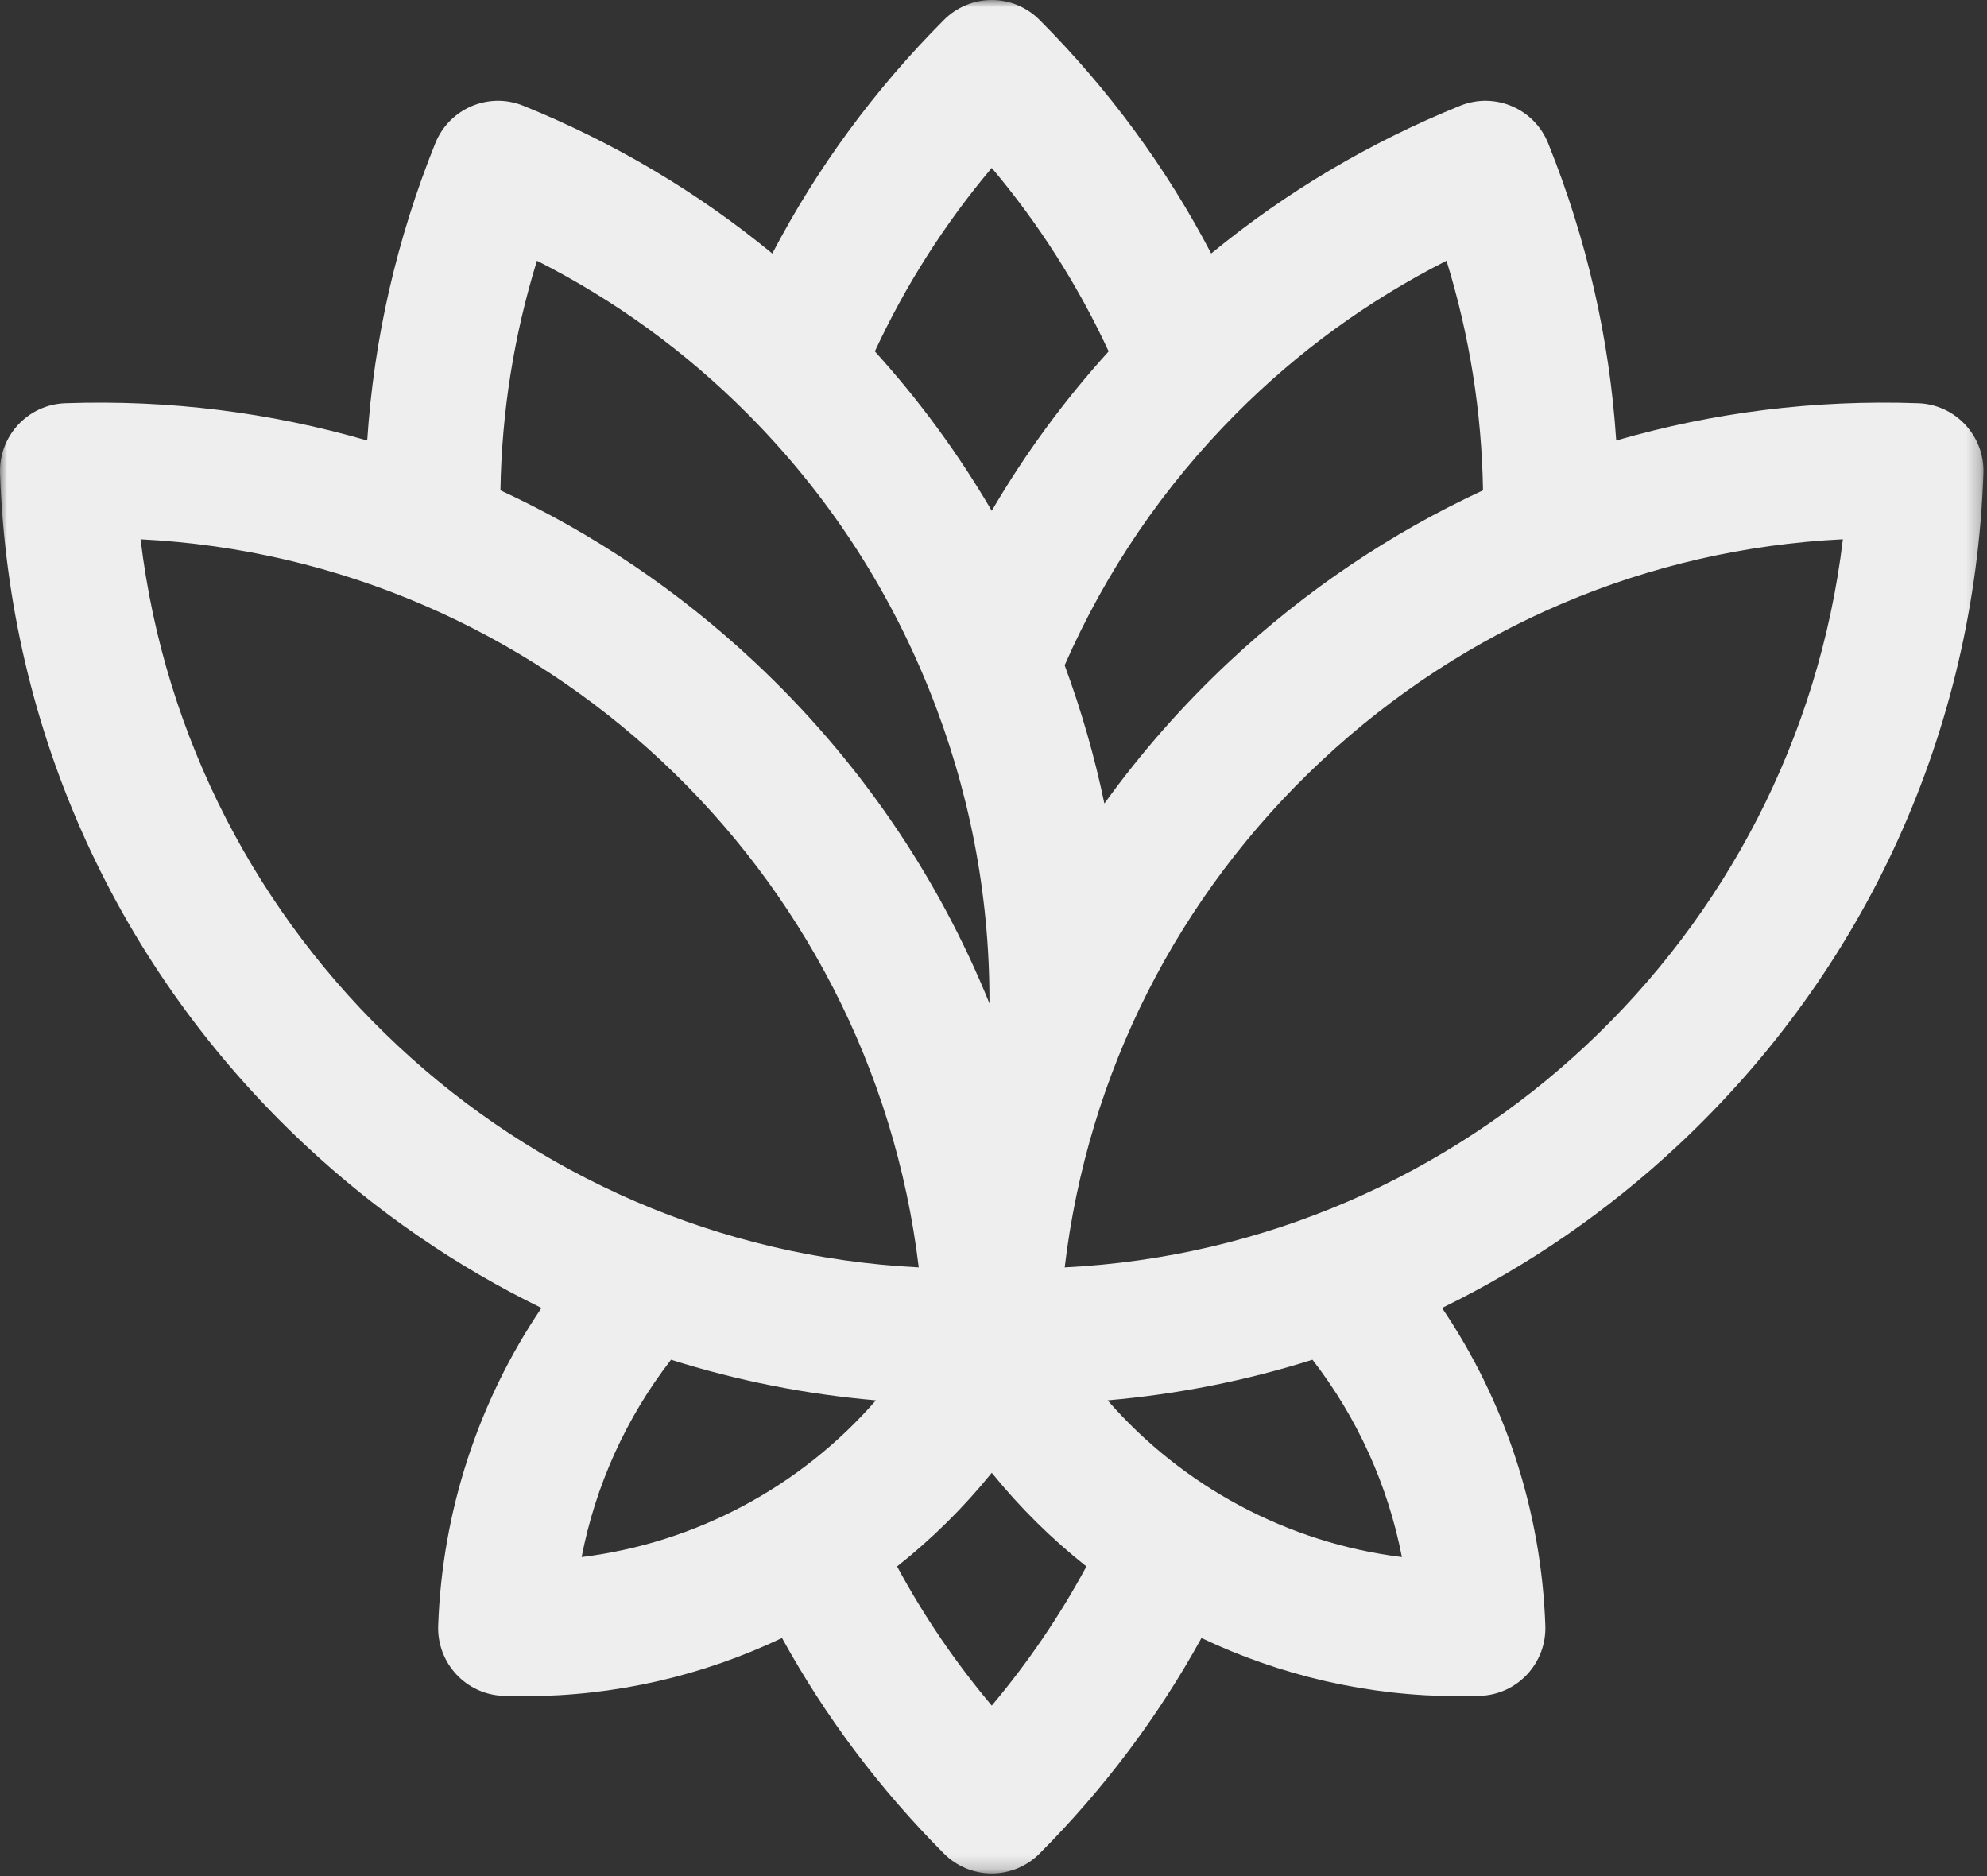 <?xml version="1.0" encoding="UTF-8"?>
<svg width="143px" height="135px" viewBox="0 0 143 135" version="1.1" xmlns="http://www.w3.org/2000/svg" xmlns:xlink="http://www.w3.org/1999/xlink">
    <rect x="0" y="0" width="143" height="135" fill="#333333" stroke="none"/>
    <!-- Generator: Sketch 47.1 (45422) - http://www.bohemiancoding.com/sketch -->
    <title>Page 1</title>
    <desc>Created with Sketch.</desc>
    <defs>
        <polygon id="path-1" points="71.373 134.81 0 134.81 0 0 71.373 0 142.745 1.84912326e-14 142.745 134.81"></polygon>
    </defs>
    <g id="Page-1" stroke="none" stroke-width="1" fill="none" fill-rule="evenodd">
        <g id="m_at_page_2-" transform="translate(-889, -449)">
            <g id="Page-1" transform="translate(889, 449)">
                <mask id="mask-2" fill="white">
                    <use xlink:href="#path-1"></use>
                </mask>
                <g id="Clip-2"></g>
                <path d="M76.624,91.196 C78.284,77.239 84.735,64.448 95.1,54.751 C105.465,45.055 118.635,39.491 132.629,38.803 C129.185,67.527 105.427,89.756 76.624,91.196 M100.892,112.043 C92.67,111.027 85.13,106.983 79.712,100.766 C84.755,100.328 89.693,99.348 94.456,97.843 C97.684,102.012 99.887,106.876 100.892,112.043 M71.374,122.729 C68.756,119.62 66.481,116.274 64.561,112.717 C67.057,110.743 69.345,108.486 71.375,105.978 C73.404,108.486 75.692,110.743 78.188,112.717 C76.268,116.273 73.993,119.62 71.374,122.729 M48.293,97.844 C53.056,99.349 57.994,100.329 63.037,100.766 C57.62,106.983 50.08,111.027 41.858,112.043 C42.862,106.875 45.064,102.012 48.293,97.844 M10.117,38.806 C38.918,40.249 62.676,62.474 66.12,91.196 C37.319,89.753 13.561,67.528 10.117,38.806 M38.643,18.762 C44.253,21.605 49.327,25.289 53.777,29.755 C59.441,35.434 63.845,42.115 66.865,49.612 C69.747,56.764 71.209,64.286 71.209,71.968 C71.209,72.049 71.208,72.125 71.208,72.204 C67.474,62.981 61.754,54.605 54.28,47.614 C48.795,42.482 42.634,38.345 36.016,35.283 C36.105,29.67 36.983,24.14 38.643,18.762 M71.374,12.082 C74.762,16.104 77.576,20.523 79.787,25.283 C76.582,28.819 73.772,32.653 71.373,36.755 C68.973,32.651 66.163,28.817 62.961,25.283 C65.172,20.523 67.986,16.104 71.374,12.082 M106.729,35.284 C100.11,38.346 93.95,42.482 88.466,47.614 C85.11,50.753 82.108,54.171 79.48,57.819 C78.778,54.45 77.825,51.128 76.62,47.869 C79.598,41.083 83.746,34.996 88.975,29.752 C93.419,25.289 98.492,21.605 104.102,18.762 C105.761,24.14 106.639,29.67 106.729,35.284 M138.051,29.015 C130.595,28.752 123.28,29.675 116.316,31.698 C115.837,24.385 114.199,17.215 111.415,10.305 C110.409,7.806 107.573,6.6 105.084,7.609 C98.538,10.262 92.535,13.828 87.167,18.241 C83.939,12.069 79.802,6.434 74.813,1.429 C73.901,0.514 72.664,0 71.374,0 C70.084,0 68.847,0.514 67.935,1.429 C62.945,6.435 58.808,12.07 55.581,18.243 C50.209,13.827 44.205,10.262 37.661,7.609 C35.169,6.599 32.335,7.807 31.329,10.305 C28.546,17.215 26.907,24.385 26.428,31.698 C19.466,29.675 12.151,28.753 4.694,29.015 C2.01,29.109 -0.091,31.368 0.003,34.061 C0.648,52.584 8.444,69.747 21.957,82.388 C27.094,87.193 32.824,91.123 38.967,94.117 C34.42,100.842 31.821,108.757 31.535,116.981 C31.442,119.673 33.541,121.933 36.224,122.028 C36.713,122.045 37.217,122.053 37.764,122.053 C44.279,122.053 50.584,120.575 56.28,117.866 C59.399,123.532 63.298,128.729 67.935,133.38 C68.847,134.295 70.084,134.81 71.374,134.81 C72.664,134.81 73.901,134.295 74.813,133.38 C79.45,128.729 83.349,123.531 86.467,117.866 C92.164,120.575 98.469,122.053 104.984,122.053 C105.531,122.053 106.035,122.045 106.524,122.028 C109.208,121.933 111.307,119.673 111.214,116.981 C110.928,108.758 108.328,100.842 103.78,94.116 C109.922,91.122 115.653,87.192 120.789,82.388 C134.301,69.747 142.097,52.585 142.742,34.061 C142.836,31.368 140.736,29.109 138.051,29.015" id="Fill-1" fill="#EEEEEE" mask="url(#mask-2)"></path>
            </g>
        </g>
    </g>
</svg>